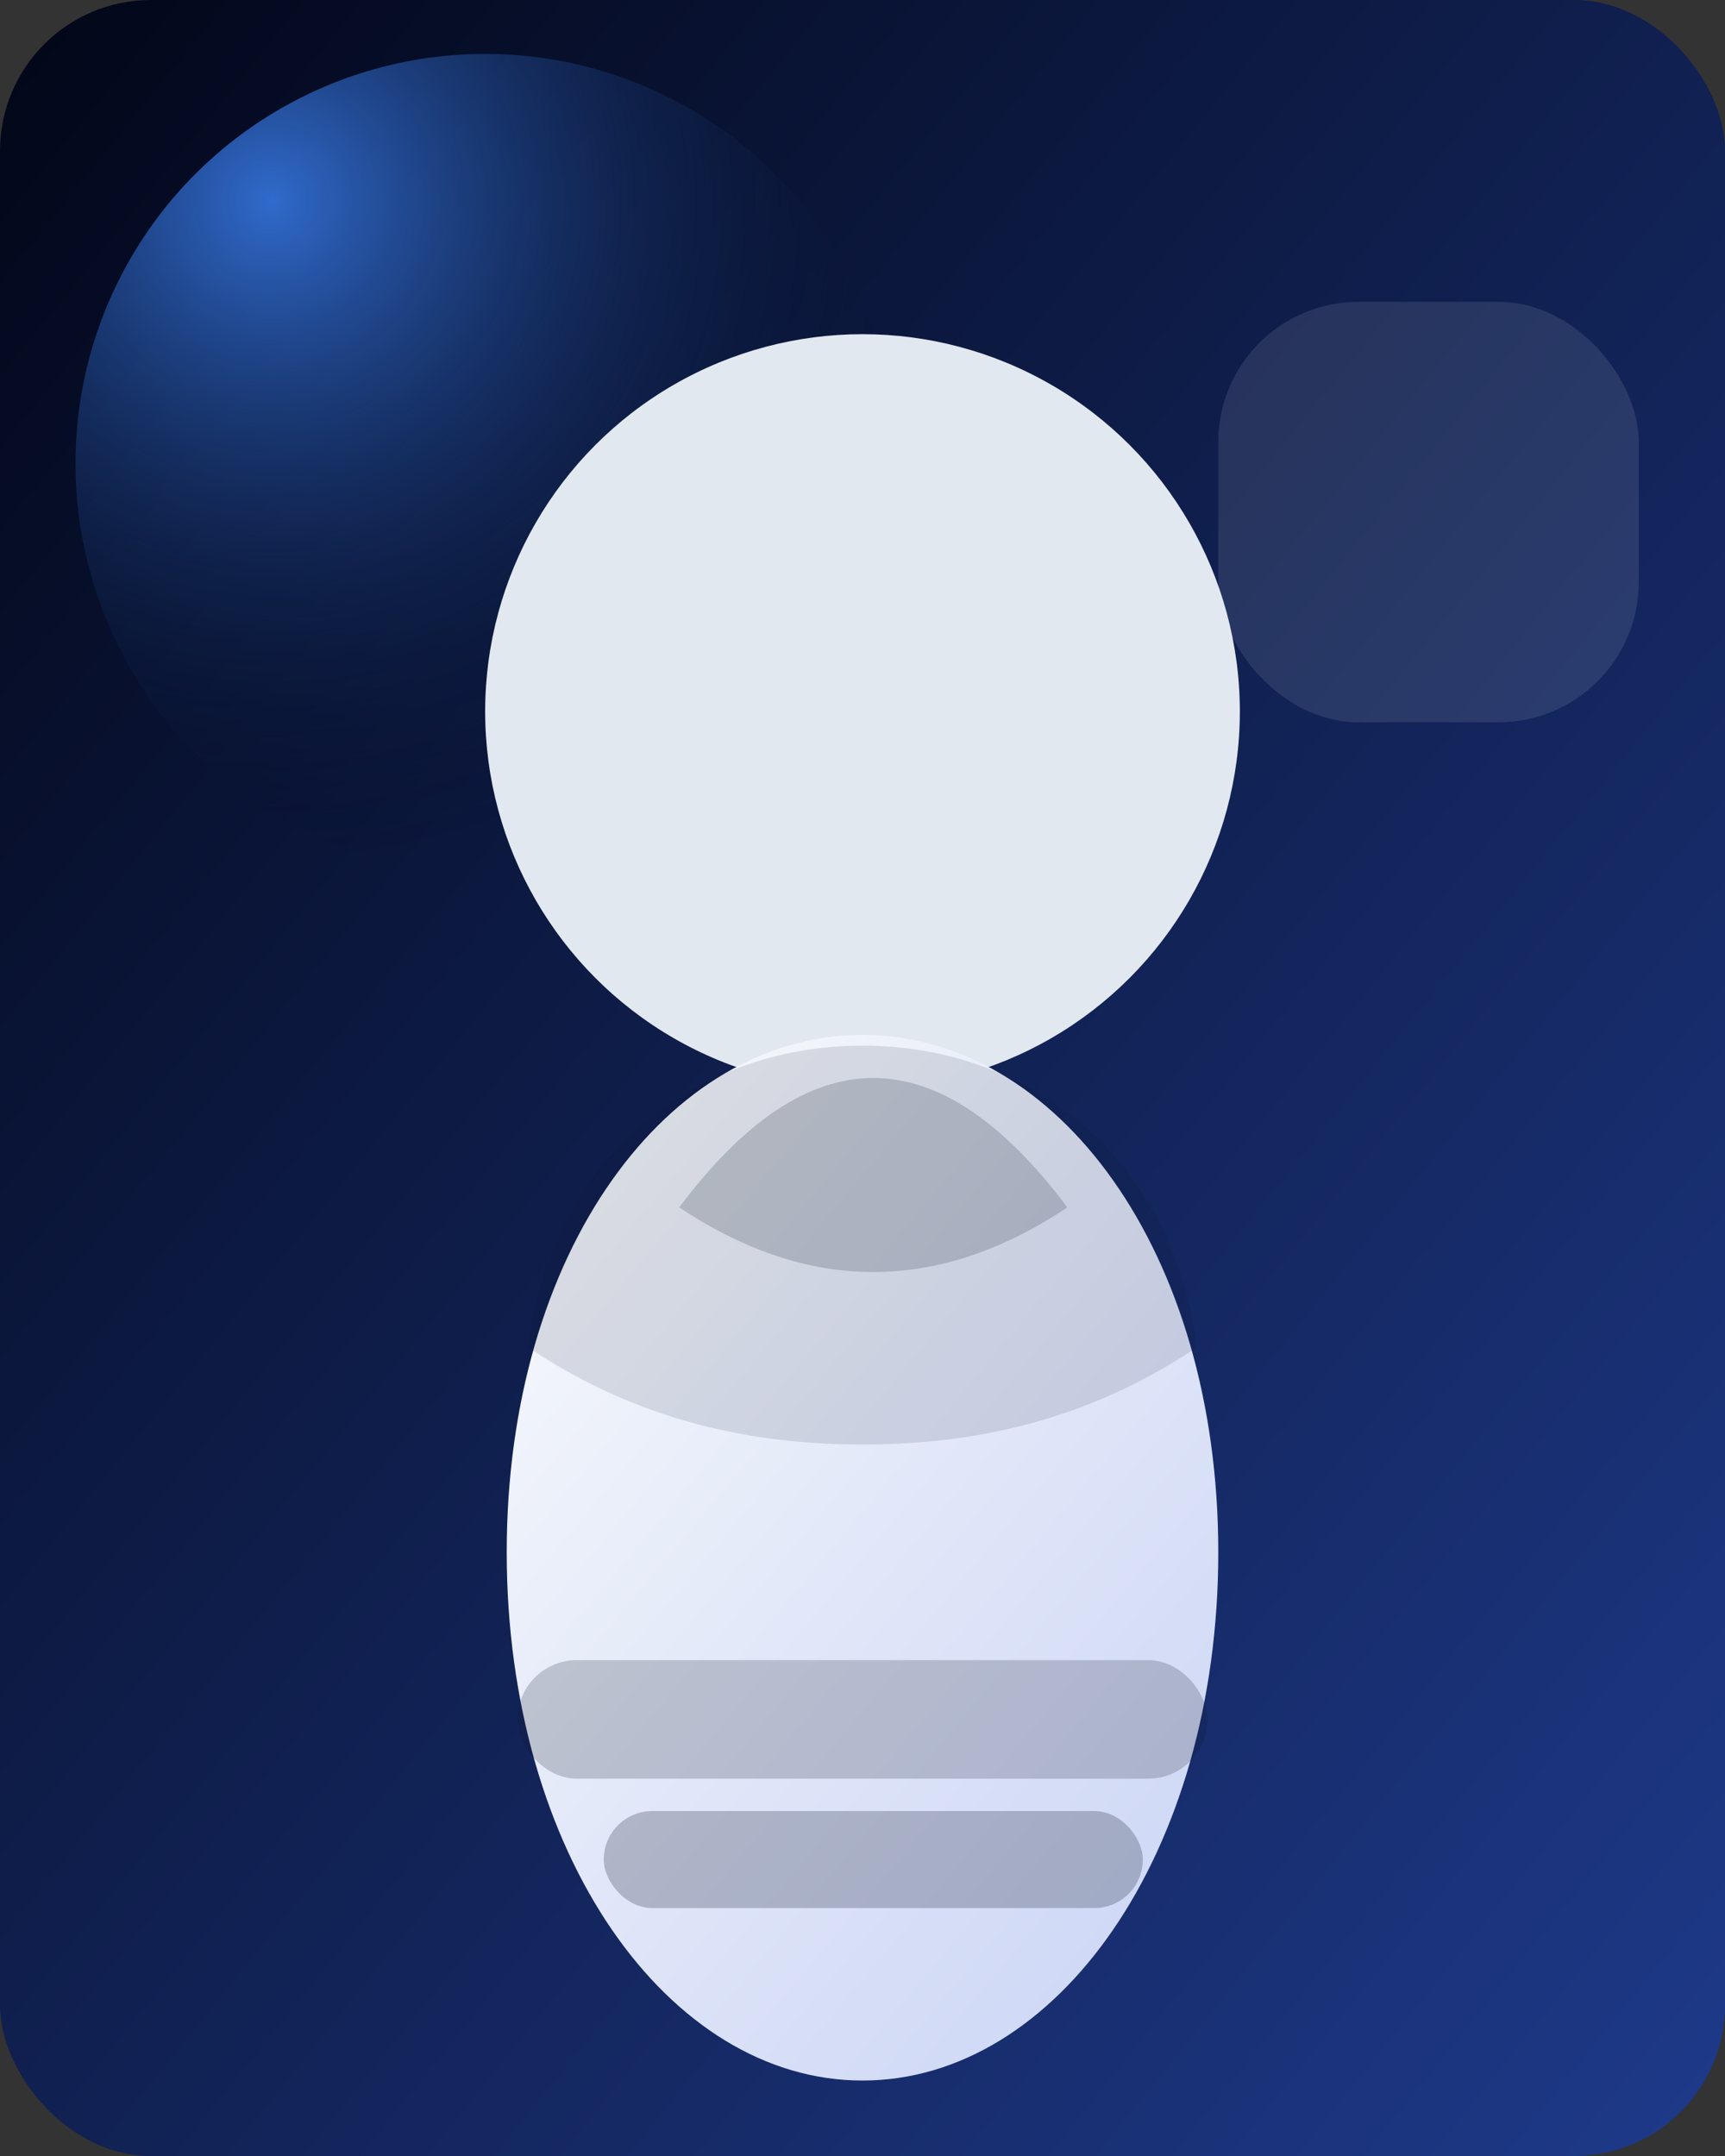 <svg xmlns="http://www.w3.org/2000/svg" viewBox="0 0 320 400">
  <rect x="0" y="0" width="320" height="400" fill="#333333" stroke="none"/>
  <defs>
    <linearGradient id="bg" x1="0" y1="0" x2="1" y2="1">
      <stop offset="0" stop-color="#020617" />
      <stop offset="1" stop-color="#1e3a8a" />
    </linearGradient>
    <linearGradient id="figure" x1="0.1" y1="0" x2="0.9" y2="1">
      <stop offset="0" stop-color="#f8fafc" />
      <stop offset="1" stop-color="#cbd5f5" />
    </linearGradient>
    <radialGradient id="glimmer" cx="0.24" cy="0.18" r="0.82">
      <stop offset="0" stop-color="#3b82f6" stop-opacity="0.8" />
      <stop offset="1" stop-color="#020617" stop-opacity="0" />
    </radialGradient>
  </defs>
  <rect width="320" height="400" rx="28" fill="url(#bg)" />
  <circle cx="90" cy="86" r="76" fill="url(#glimmer)" />
  <rect x="226" y="56" width="78" height="78" rx="26" fill="rgba(255, 255, 255, 0.1)" />
  <circle cx="160" cy="132" r="70" fill="#e2e8f0" />
  <path d="M94 288c0-56 30-96 66-96s66 40 66 96-30 98-66 98-66-42-66-98z" fill="url(#figure)" />
  <path d="M160 194c-32 0-58 22-62 56 18 12 38 18 62 18s44-6 62-18c-4-34-30-56-62-56z" fill="#0f172a" opacity="0.12" />
  <path d="M126 224c12-16 24-24 36-24s24 8 36 24c-12 8-24 12-36 12s-24-4-36-12z" fill="#1f2937" opacity="0.2" />
  <rect x="96" y="308" width="128" height="22" rx="11" fill="rgba(15, 23, 42, 0.2)" />
  <rect x="112" y="336" width="100" height="18" rx="9" fill="rgba(15, 23, 42, 0.24)" />
</svg>
